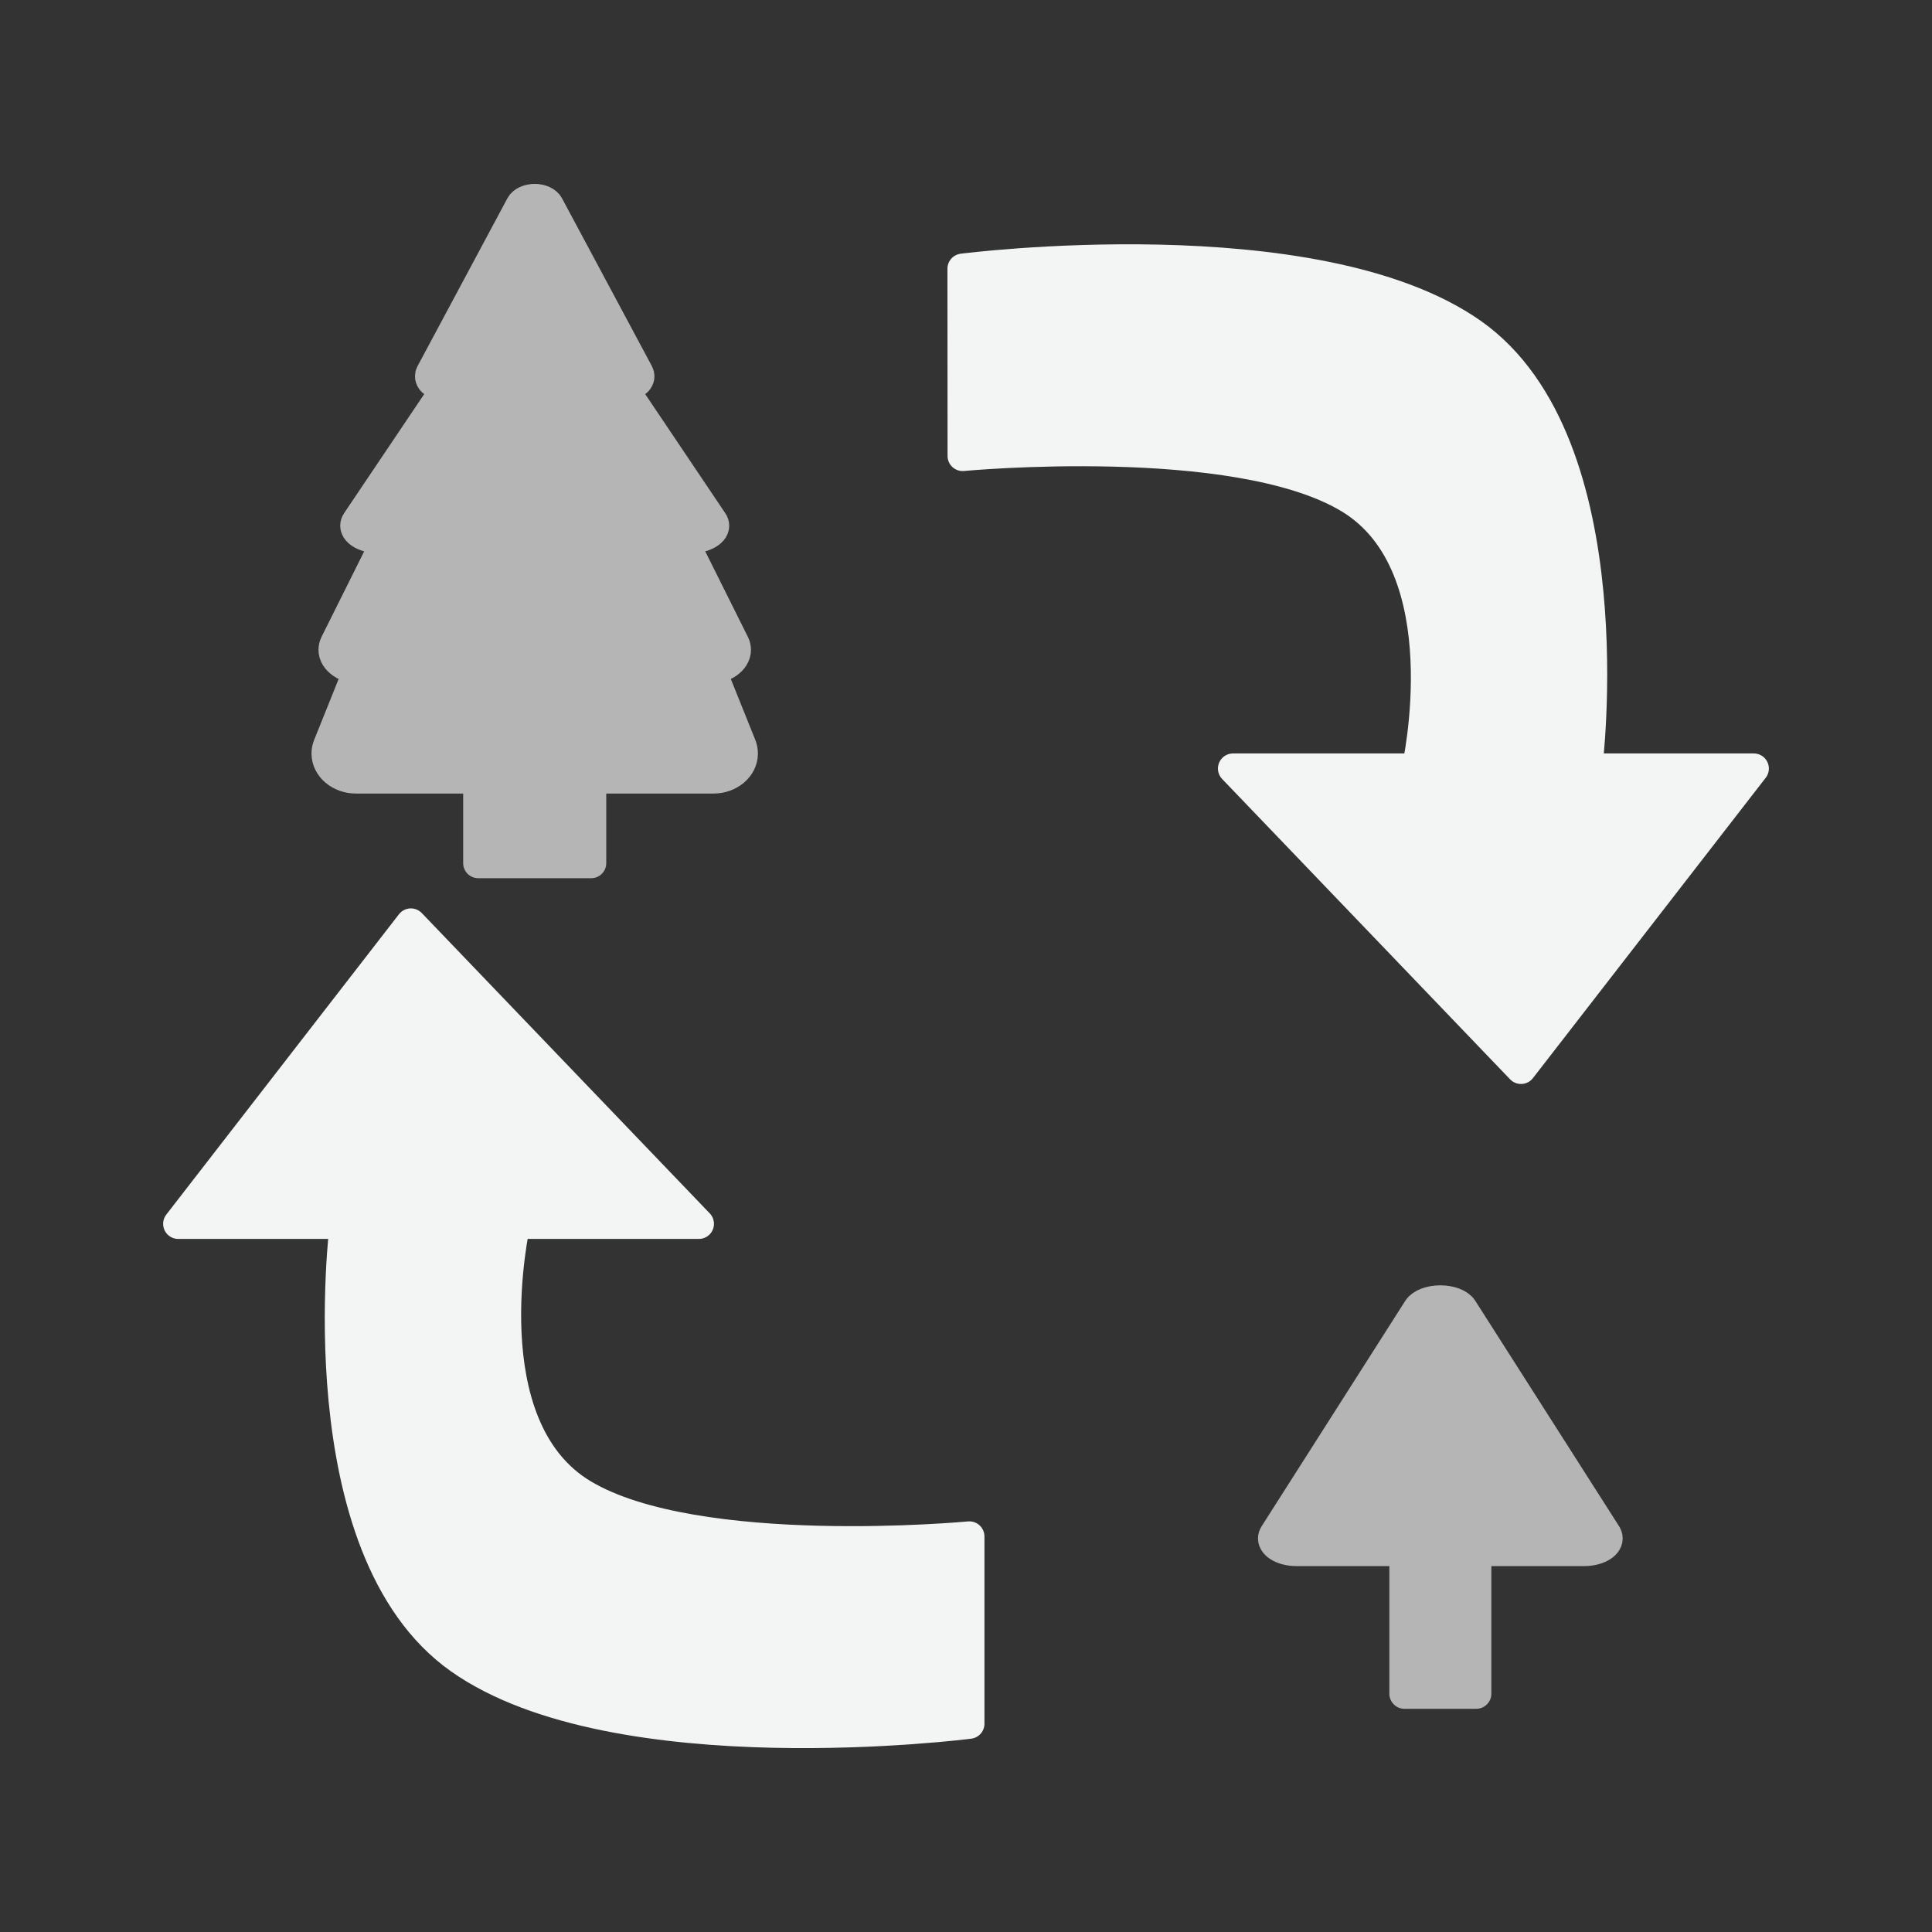 <?xml version="1.0" encoding="UTF-8" standalone="no"?>
<!DOCTYPE svg PUBLIC "-//W3C//DTD SVG 1.1//EN" "http://www.w3.org/Graphics/SVG/1.1/DTD/svg11.dtd">
<svg width="100%" height="100%" viewBox="0 0 64 64" version="1.1" xmlns="http://www.w3.org/2000/svg" xmlns:xlink="http://www.w3.org/1999/xlink" xml:space="preserve" xmlns:serif="http://www.serif.com/" style="fill-rule:evenodd;clip-rule:evenodd;stroke-linejoin:round;stroke-miterlimit:2;">
    <rect x="0" y="0" width="64" height="64" fill="#333333" stroke="none"/>
    <g id="surface1">
        <path d="M32.111,57.1C32.111,57.1 20.397,58.608 15.225,54.955C10.049,51.299 11.424,40.541 11.424,40.541L5.904,40.541L13.611,30.592L23.151,40.541L17.065,40.541C17.065,40.541 15.549,47.244 19.311,49.498C23.076,51.752 32.111,50.897 32.111,50.897L32.111,57.1Z" style="fill:#f3f4f4;fill-rule:nonzero;stroke:#f3f4f4;stroke-width:1px;"/>
        <path d="M31.885,8.901C31.885,8.901 43.6,7.393 48.776,11.045C53.947,14.701 52.576,25.459 52.576,25.459L58.096,25.459L50.385,35.408L40.846,25.459L46.936,25.459C46.936,25.459 48.451,18.756 44.686,16.502C40.924,14.248 31.889,15.104 31.889,15.104L31.885,8.901Z" style="fill:#f3f4f4;fill-rule:nonzero;stroke:#f3f4f4;stroke-width:1px;"/>
    </g>
    <g id="Layer1">
        <rect x="15.843" y="19.241" width="3.74" height="9.351" style="fill:#b5b5b5;stroke:#b5b5b5;stroke-width:1px;"/>
        <path d="M16.794,9.956C16.928,9.624 17.298,9.399 17.711,9.399C18.128,9.399 18.498,9.624 18.632,9.956L24.556,24.696C24.589,24.784 24.607,24.874 24.607,24.963C24.607,25.416 24.169,25.787 23.638,25.787L11.788,25.787C11.257,25.787 10.819,25.416 10.819,24.963C10.819,24.874 10.835,24.784 10.87,24.698L16.794,9.956Z" style="fill:#b5b5b5;fill-rule:nonzero;stroke:#b5b5b5;stroke-width:1px;"/>
        <path d="M16.826,9.834C16.955,9.574 17.313,9.399 17.711,9.399C18.115,9.399 18.473,9.574 18.6,9.834L24.326,21.318C24.359,21.383 24.377,21.455 24.377,21.526C24.377,21.877 23.954,22.167 23.439,22.167L11.989,22.167C11.472,22.167 11.05,21.877 11.05,21.526C11.05,21.455 11.067,21.385 11.1,21.318L16.826,9.834Z" style="fill:#b5b5b5;fill-rule:nonzero;stroke:#b5b5b5;stroke-width:1px;"/>
        <path d="M16.921,9.686C17.036,9.514 17.355,9.399 17.713,9.399C18.071,9.399 18.389,9.514 18.505,9.686L23.61,17.278C23.642,17.322 23.656,17.368 23.656,17.415C23.656,17.647 23.278,17.838 22.82,17.838L12.606,17.838C12.148,17.838 11.77,17.647 11.77,17.415C11.77,17.368 11.784,17.322 11.814,17.278L16.921,9.686Z" style="fill:#b5b5b5;fill-rule:nonzero;stroke:#b5b5b5;stroke-width:1px;"/>
        <path d="M17.251,6.802C17.318,6.678 17.505,6.592 17.713,6.592C17.921,6.592 18.109,6.678 18.175,6.802L21.154,12.365C21.172,12.398 21.179,12.433 21.179,12.465C21.179,12.637 20.96,12.776 20.692,12.776L14.734,12.776C14.466,12.776 14.247,12.637 14.247,12.465C14.247,12.433 14.254,12.398 14.272,12.365L17.251,6.802Z" style="fill:#b5b5b5;fill-rule:nonzero;stroke:#b5b5b5;stroke-width:1px;"/>
    </g>
    <g id="Layer2">
        <rect x="46.524" y="44.817" width="2.379" height="11.289" style="fill:#b5b5b5;stroke:#b5b5b5;stroke-width:1px;"/>
        <path d="M46.973,43.36C47.082,43.192 47.379,43.078 47.715,43.078C48.047,43.078 48.344,43.192 48.449,43.36L53.211,50.825C53.238,50.871 53.254,50.914 53.254,50.961C53.254,51.192 52.902,51.379 52.473,51.379L42.949,51.379C42.524,51.379 42.172,51.192 42.172,50.961C42.172,50.914 42.188,50.871 42.215,50.828L46.973,43.36Z" style="fill:#b5b5b5;fill-rule:nonzero;stroke:#b5b5b5;stroke-width:1px;"/>
    </g>
</svg>
